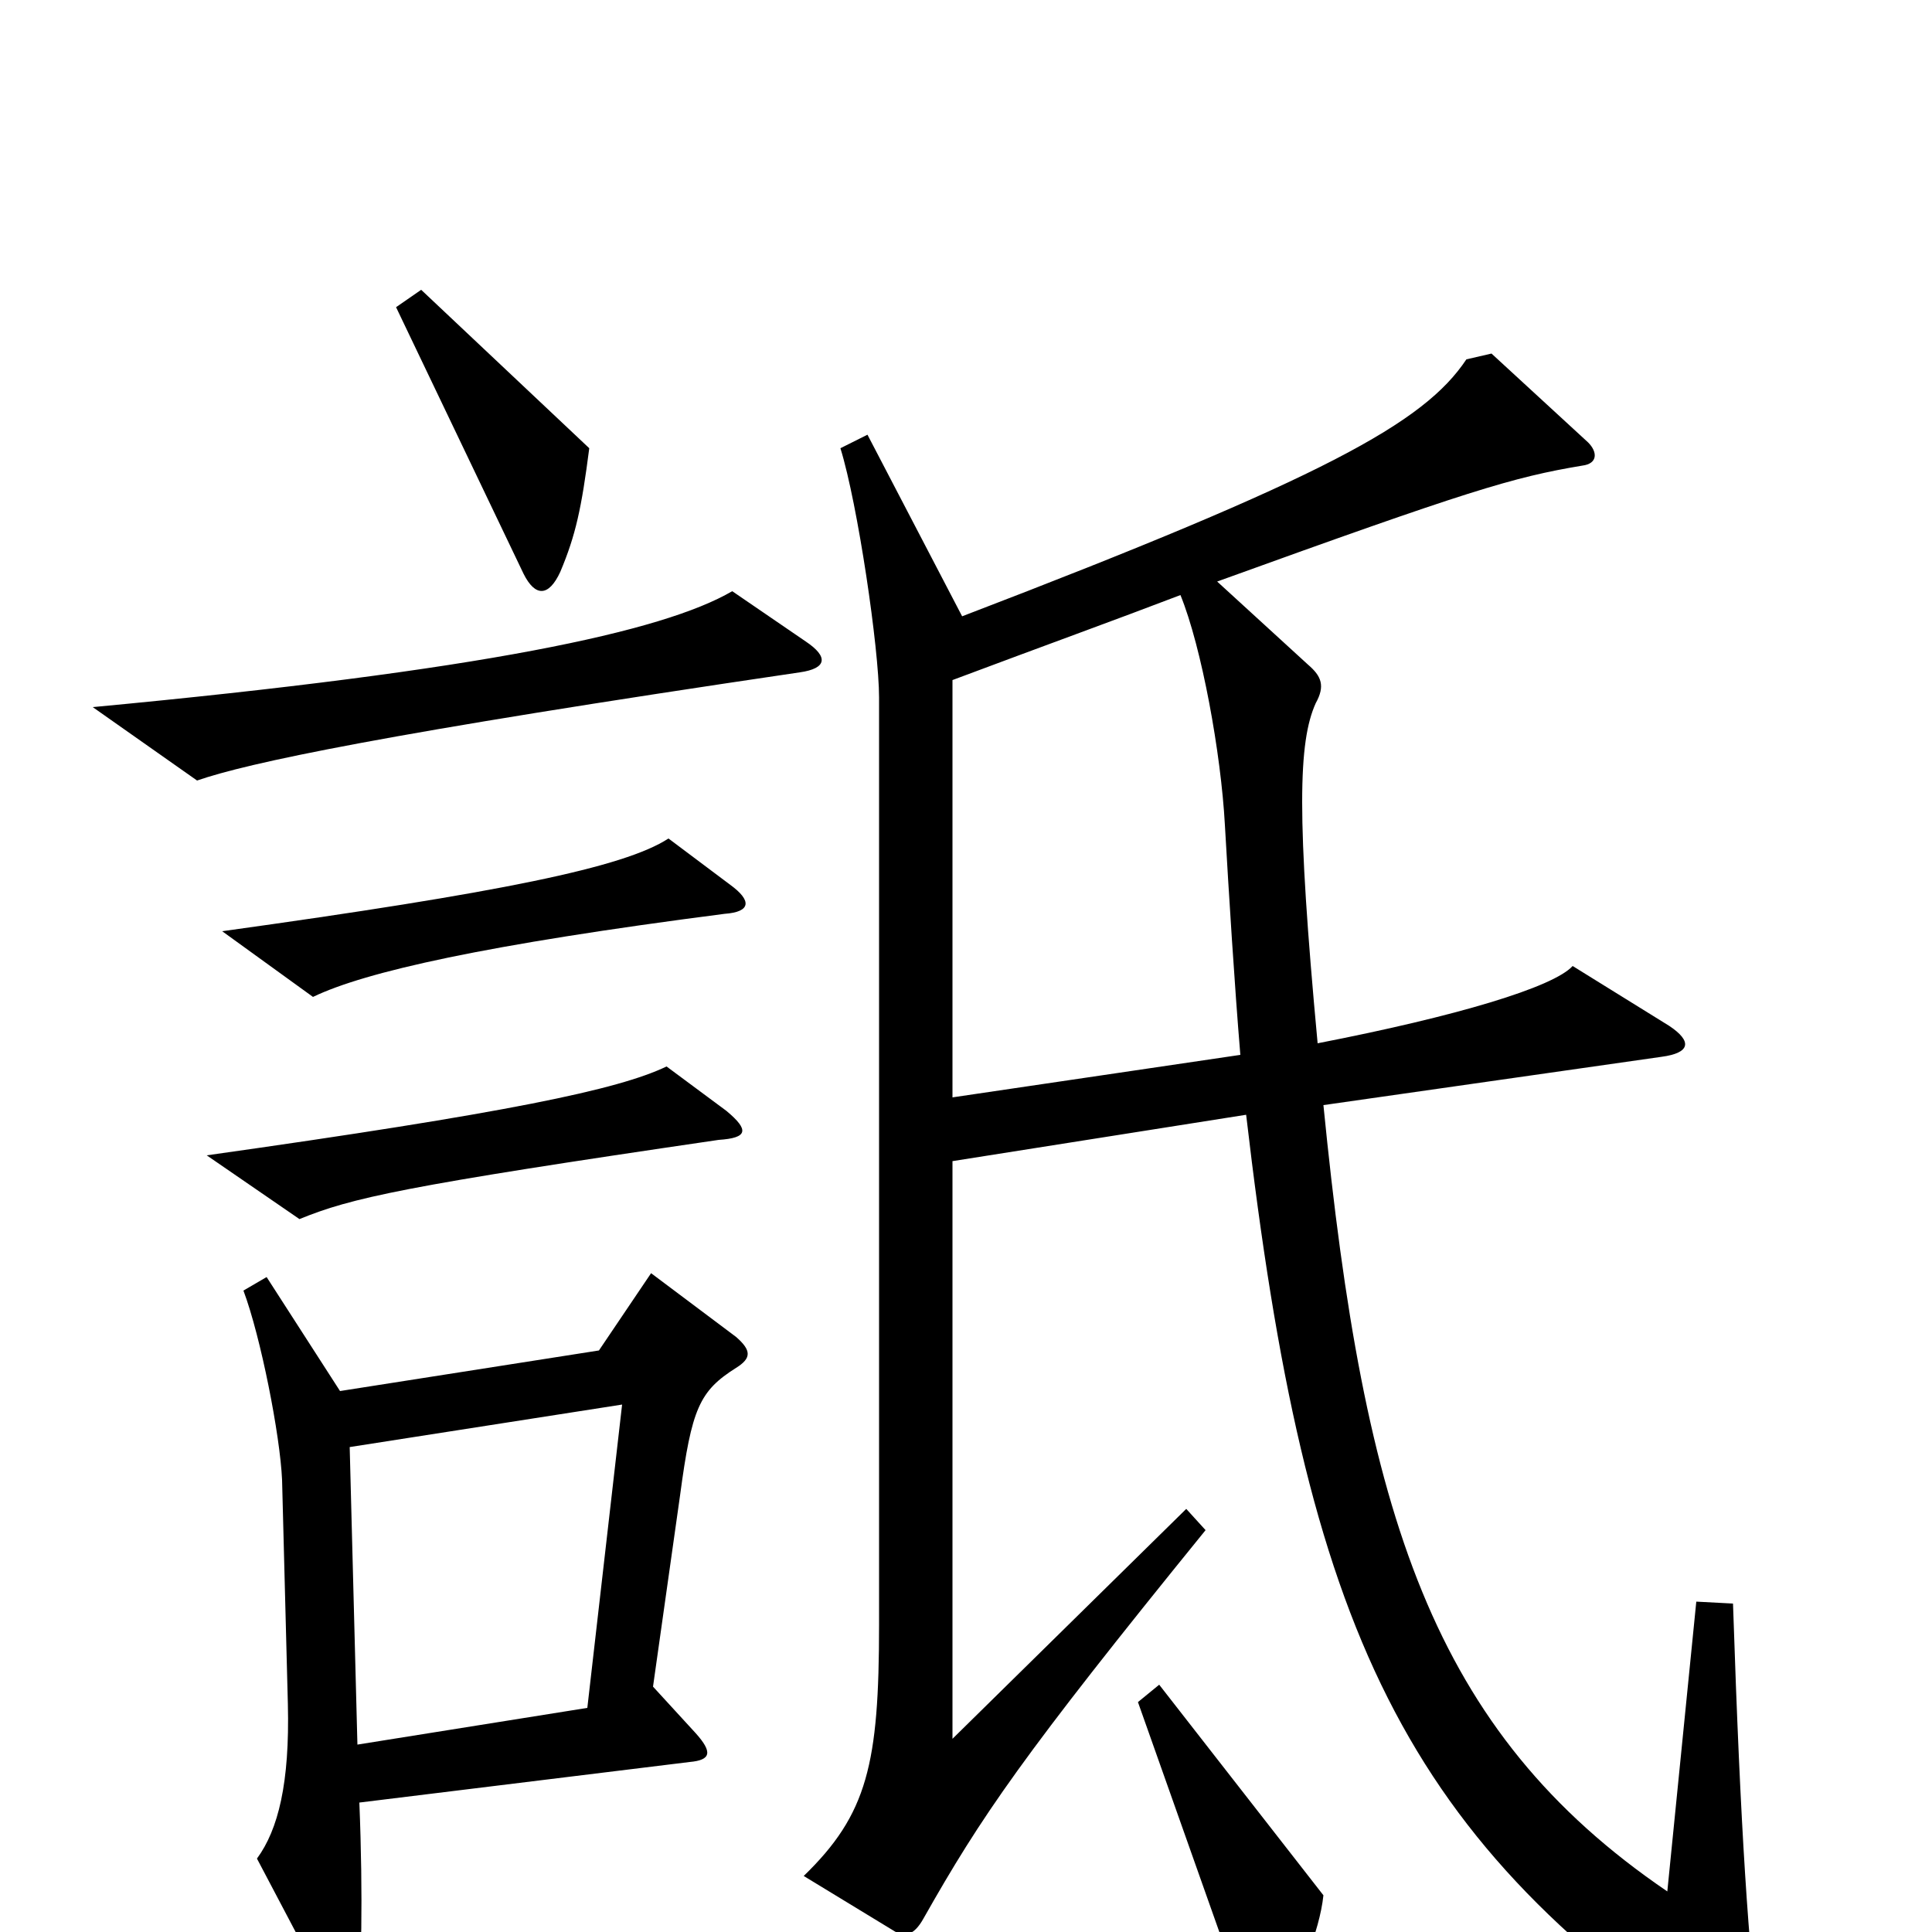 <svg xmlns="http://www.w3.org/2000/svg" viewBox="0 -1000 1000 1000">
	<path fill="#000000" d="M305 -768L218 -850L205 -841L271 -703C277 -691 284 -691 290 -704C298 -723 301 -737 305 -768ZM417 -668L379 -694C343 -673 250 -653 48 -634L102 -596C128 -605 197 -620 414 -652C428 -654 429 -660 417 -668ZM378 -542L346 -566C323 -551 259 -538 115 -518L162 -484C189 -497 251 -511 375 -527C389 -528 389 -534 378 -542ZM376 -425L345 -448C320 -436 263 -424 107 -402L155 -369C182 -380 208 -386 372 -410C387 -411 388 -415 376 -425ZM911 58C905 6 901 -49 897 -170L878 -171L863 -21C741 -104 706 -216 685 -428L860 -453C875 -455 876 -461 864 -469L814 -500C804 -489 754 -474 682 -460C671 -578 672 -616 681 -636C686 -645 684 -650 677 -656L630 -699C760 -746 783 -753 819 -759C827 -760 827 -766 822 -771L772 -817L759 -814C737 -781 686 -753 498 -681L449 -775L435 -768C444 -739 455 -664 455 -639V-159C455 -87 449 -61 416 -29L462 -1C468 3 473 2 478 -7C508 -60 529 -91 624 -208L614 -219L493 -100V-399L645 -423C676 -157 725 -47 899 67C908 72 912 70 911 58ZM381 -292C389 -297 389 -301 381 -308L337 -341L310 -301L176 -280L138 -339L126 -332C135 -308 145 -257 146 -234L149 -118C150 -77 144 -53 133 -38L172 36C178 46 182 45 185 33C187 24 188 -18 186 -67L357 -88C368 -89 369 -93 360 -103L338 -127L352 -226C358 -271 362 -280 381 -292ZM685 -19L600 -128L589 -119L646 42C650 52 655 52 661 43C672 26 683 0 685 -19ZM642 -454L493 -432V-648C541 -666 577 -679 611 -692C622 -665 632 -610 634 -573C636 -538 639 -490 642 -454ZM322 -273L304 -116L185 -97L181 -251Z"/>
</svg>